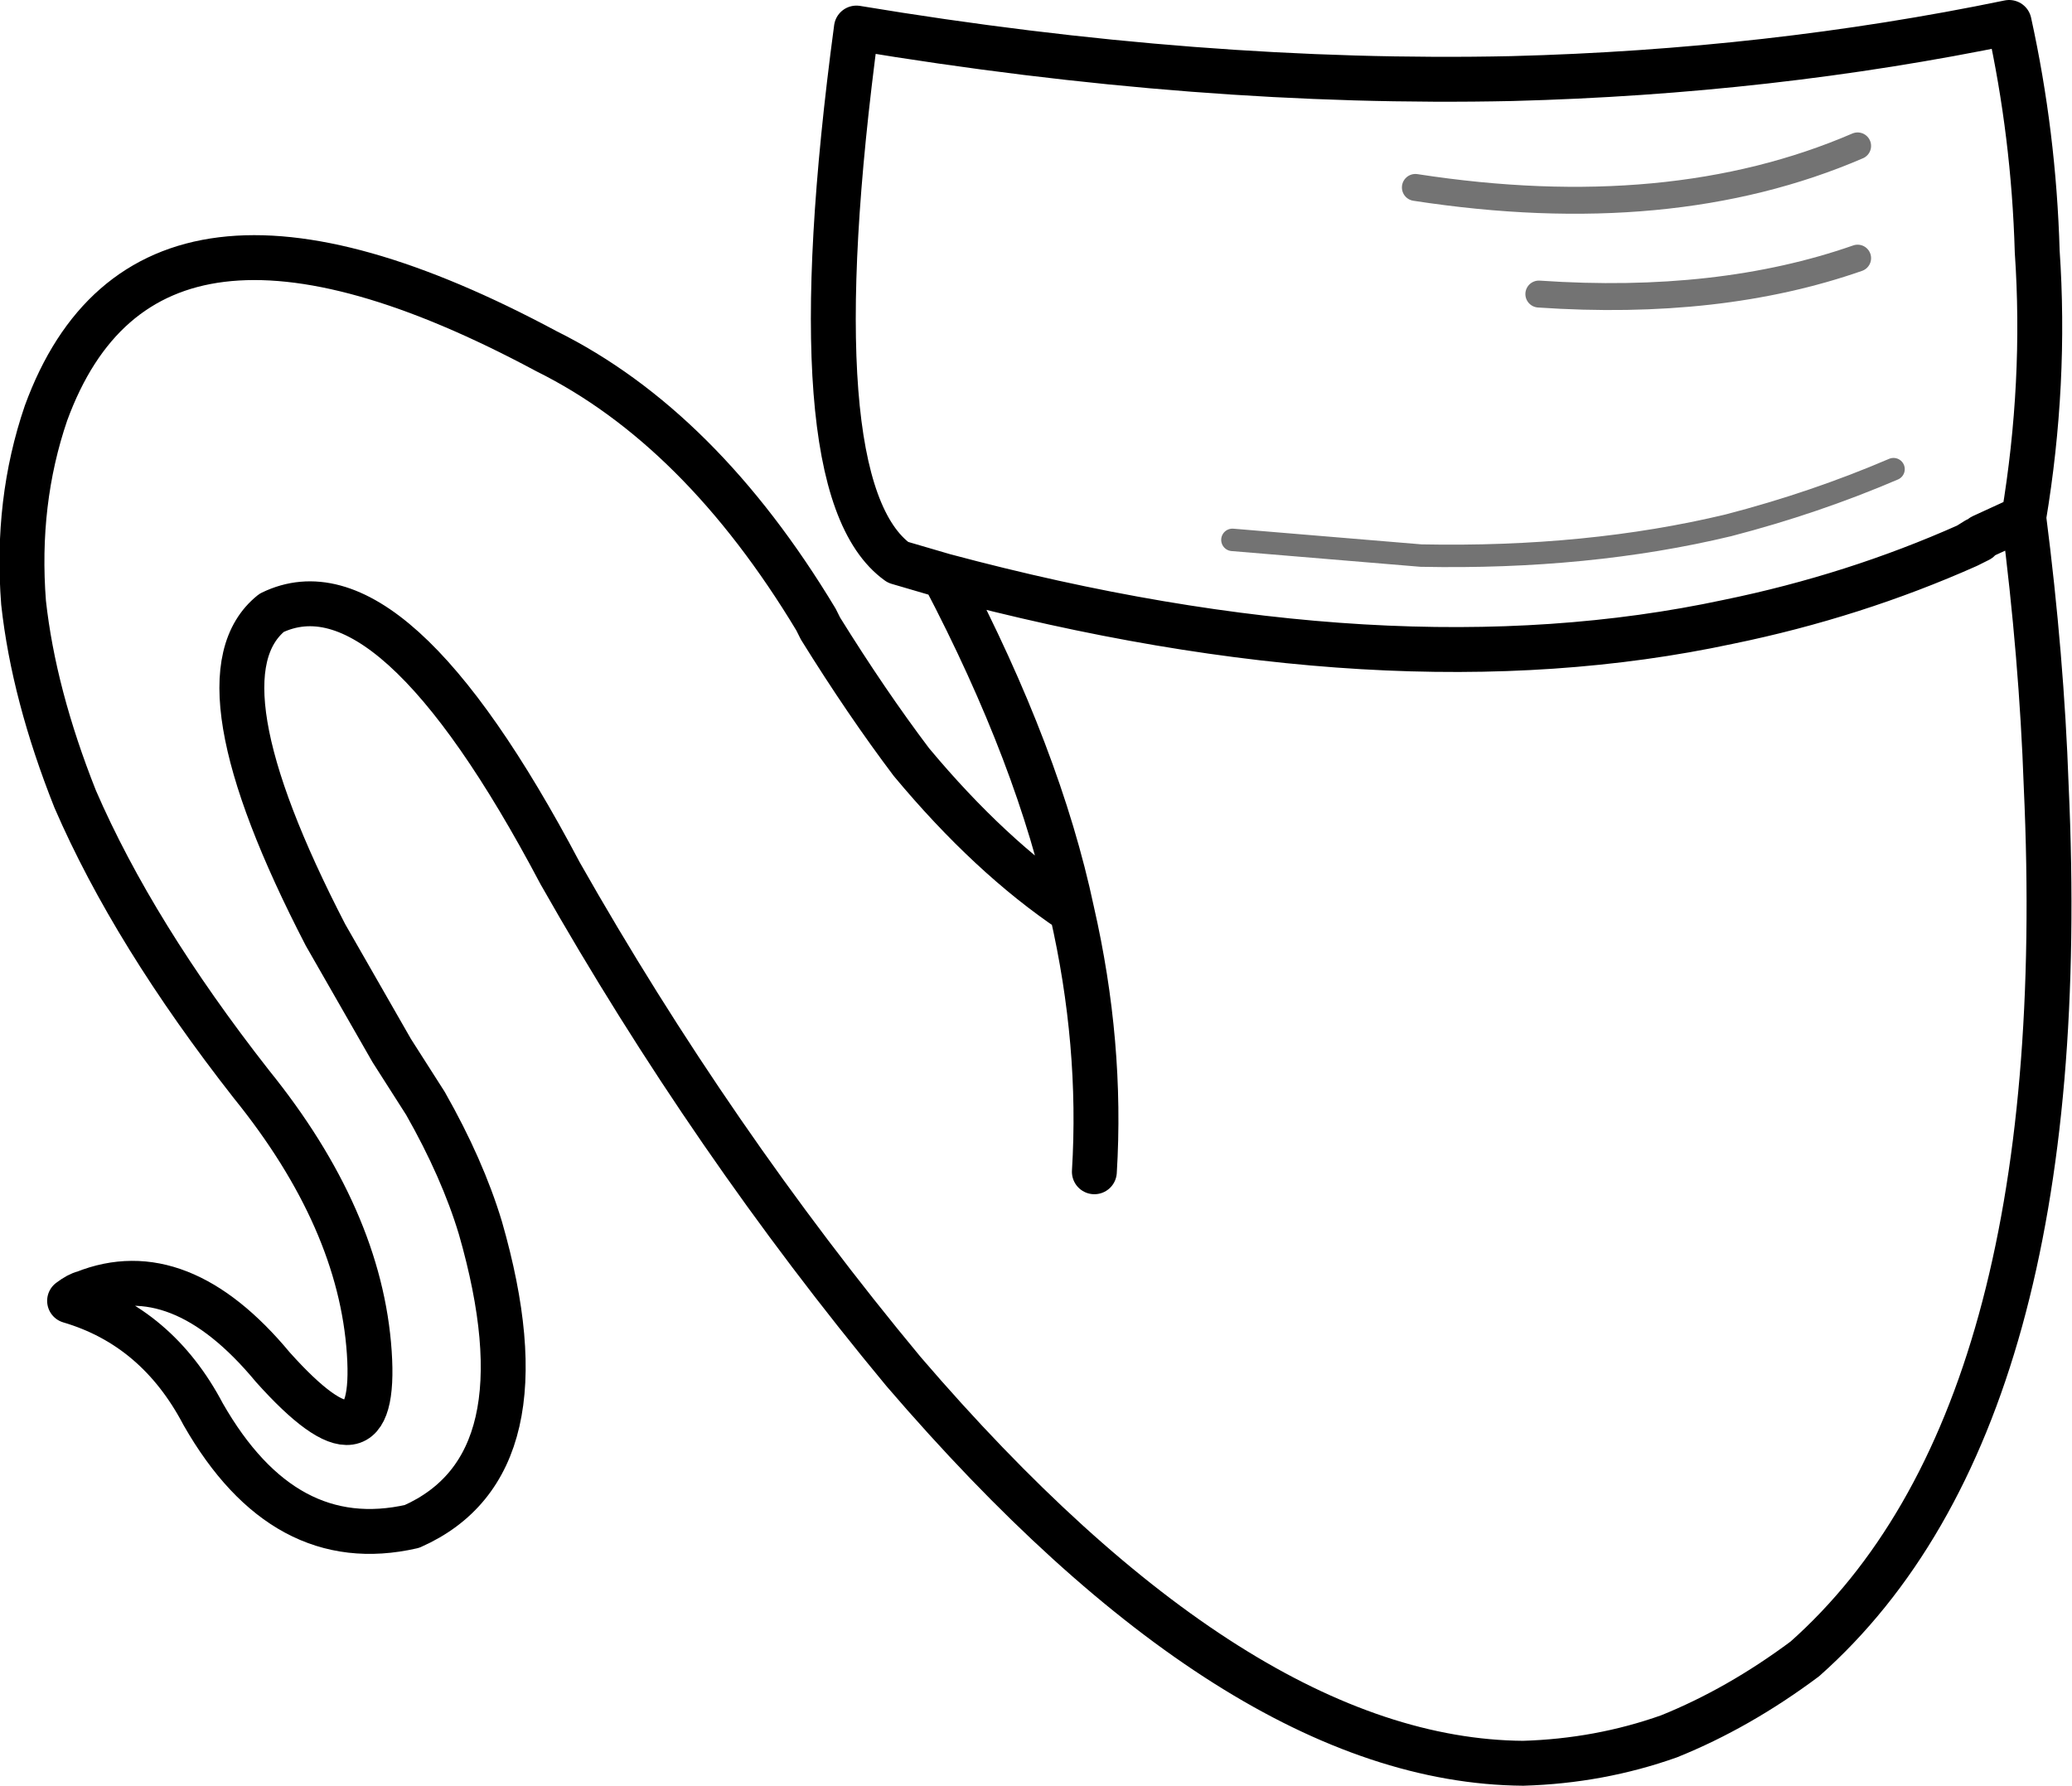 <?xml version="1.0" encoding="UTF-8" standalone="no"?>
<svg xmlns:xlink="http://www.w3.org/1999/xlink" height="79.55px" width="92.3px" xmlns="http://www.w3.org/2000/svg">
  <g transform="matrix(1.0, 0.0, 0.0, 1.0, 1.0, 1.0)">
    <path d="M86.65 23.3 L87.05 23.05 87.15 23.05 86.65 23.3" fill="#f5dc00" fill-rule="evenodd" stroke="none"/>
    <path d="M87.15 23.05 L87.3 22.9 89.15 22.05 Q90.15 16.05 89.75 10.2 89.6 5.0 88.5 0.0 77.85 2.2 66.35 2.5 52.5 2.8 37.15 0.25 34.4 20.75 39.0 24.05 L41.05 24.65 Q60.85 29.95 76.0 26.7 81.6 25.55 86.65 23.3 L87.05 23.05 87.15 23.05 86.65 23.3 M47.75 51.2 Q48.1 45.5 46.75 39.6 43.1 37.15 39.6 32.95 37.6 30.3 35.55 27.0 L35.35 26.6 Q30.2 18.05 23.35 14.65 5.55 5.1 1.05 17.4 -0.3 21.35 0.05 25.85 0.5 29.95 2.35 34.6 4.95 40.6 10.2 47.3 15.05 53.3 15.45 59.25 15.85 65.15 11.15 59.9 7.0 54.9 2.75 56.6 2.5 56.65 2.1 56.95 6.0 58.1 8.05 62.0 11.65 68.3 17.35 67.0 23.45 64.3 20.4 53.7 19.6 51.05 17.95 48.15 L16.45 45.8 13.5 40.65 Q7.55 29.15 11.1 26.3 16.45 23.7 23.95 37.9 30.7 49.8 39.25 60.1 54.15 77.45 66.85 77.55 70.25 77.45 73.35 76.35 76.45 75.1 79.4 72.9 91.45 62.2 90.15 34.0 89.95 28.3 89.15 22.05 M41.05 24.65 Q45.3 32.75 46.75 39.6" fill="none" stroke="#000000" stroke-linecap="round" stroke-linejoin="round" stroke-width="2.0"/>
    <path d="M53.9 23.05 L62.3 23.75 Q69.75 23.9 76.0 22.4 79.85 21.4 83.35 19.9" fill="none" stroke="#000000" stroke-linecap="round" stroke-linejoin="round" stroke-opacity="0.549" stroke-width="1.0"/>
    <path d="M67.55 12.1 Q75.6 12.65 81.75 10.5 M62.05 7.35 Q73.4 9.1 81.75 5.5" fill="none" stroke="#000000" stroke-linecap="round" stroke-linejoin="round" stroke-opacity="0.549" stroke-width="1.2"/>
  </g>
</svg>
